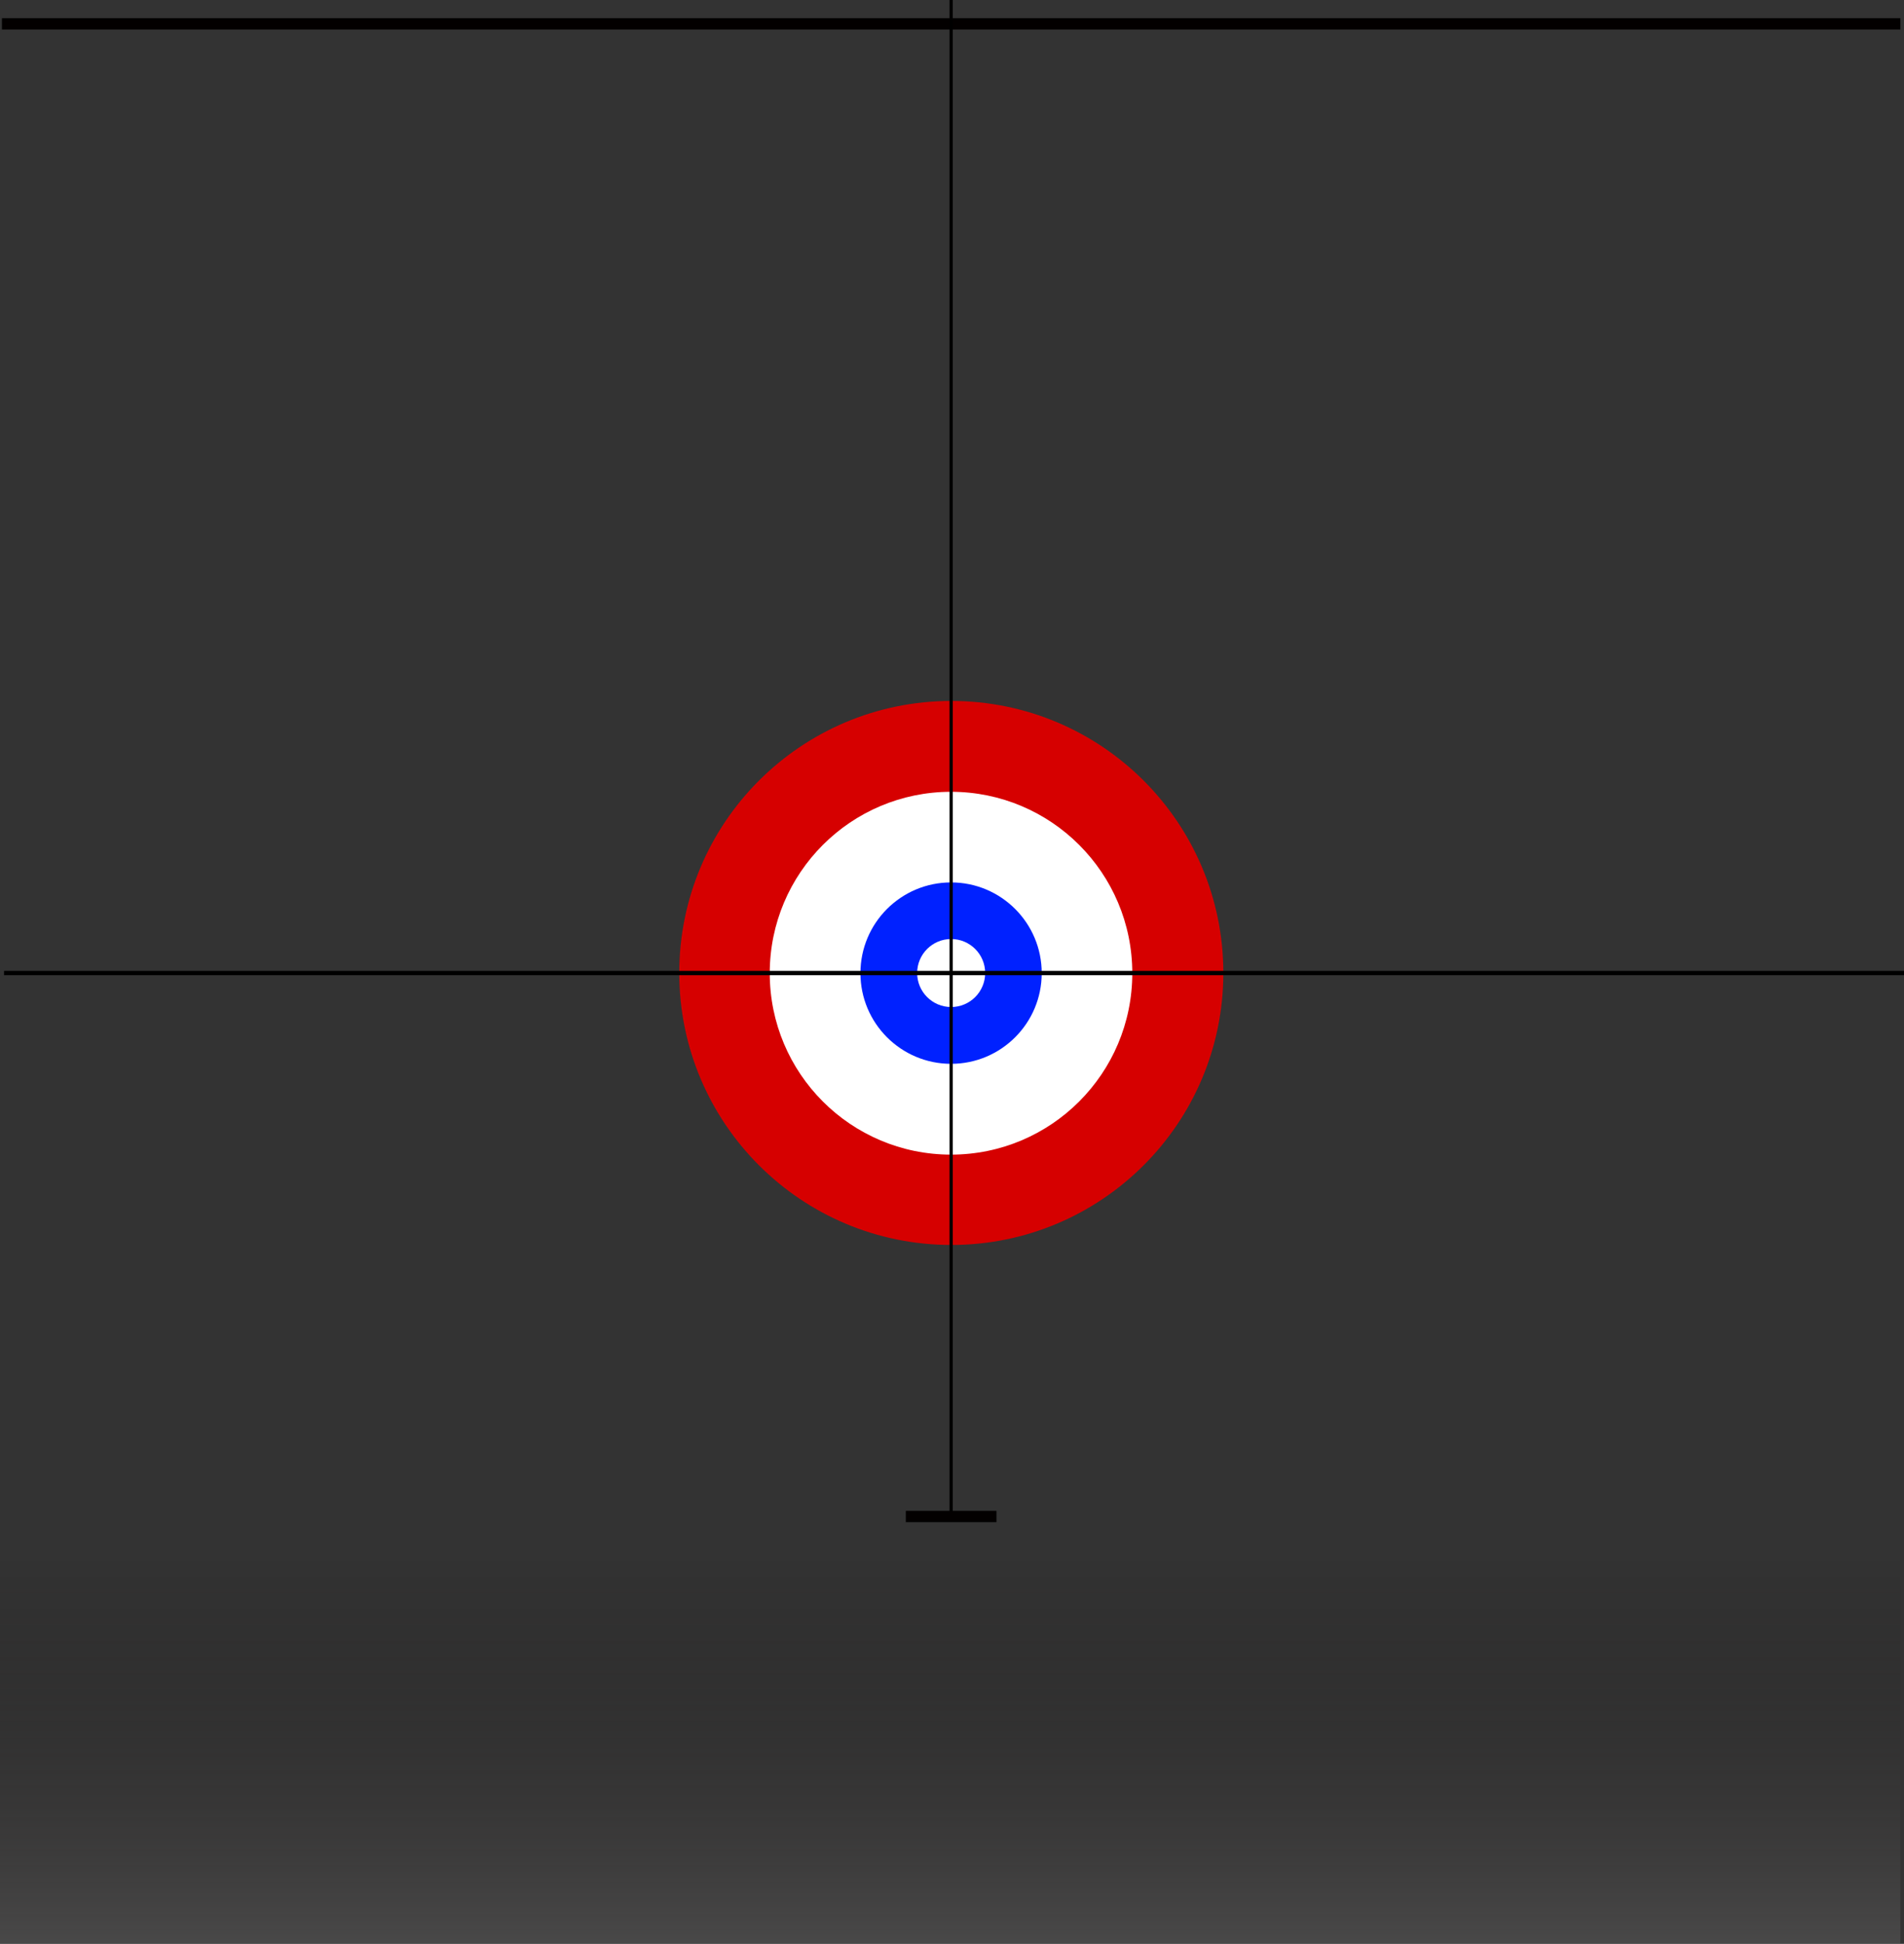 <?xml version="1.0" encoding="UTF-8" standalone="no"?>
<!-- Created with Inkscape (http://www.inkscape.org/) -->

<svg
   xmlns:dc="http://purl.org/dc/elements/1.1/"
   xmlns:cc="http://creativecommons.org/ns#"
   xmlns:rdf="http://www.w3.org/1999/02/22-rdf-syntax-ns#"
   xmlns:svg="http://www.w3.org/2000/svg"
   xmlns="http://www.w3.org/2000/svg"
   xmlns:xlink="http://www.w3.org/1999/xlink"
   xmlns:sodipodi="http://sodipodi.sourceforge.net/DTD/sodipodi-0.dtd"
   xmlns:inkscape="http://www.inkscape.org/namespaces/inkscape"
   width="1680.156"
   height="1714.97"
   id="svg2"
   version="1.1"
   inkscape:version="0.91 r13725"
   sodipodi:docname="draw_area.svg">
  <rect width="100%" height="100%" fill="#333333" stroke="none"/>
  <defs
     id="defs4">
    <linearGradient
       inkscape:collect="always"
       id="linearGradient3873">
      <stop
         style="stop-color:#c8c8c8;stop-opacity:1"
         offset="0"
         id="stop3875" />
      <stop
         style="stop-color:#030000;stop-opacity:0;"
         offset="1"
         id="stop3877" />
    </linearGradient>
    <linearGradient
       inkscape:collect="always"
       xlink:href="#linearGradient3873"
       id="linearGradient3879"
       x1="300"
       y1="1841.381"
       x2="300"
       y2="367.428"
       gradientUnits="userSpaceOnUse"
       gradientTransform="matrix(2.995,0,0,0.49,-599.213,623.665)" />
  </defs>
  <sodipodi:namedview
     id="base"
     pagecolor="#ffffff"
     bordercolor="#666666"
     borderopacity="1.0"
     inkscape:pageopacity="0.0"
     inkscape:pageshadow="2"
     inkscape:zoom="0.62803398"
     inkscape:cx="539.26379"
     inkscape:cy="607.93682"
     inkscape:document-units="px"
     inkscape:current-layer="layer1"
     showgrid="true"
     inkscape:snap-global="true"
     inkscape:window-width="2201"
     inkscape:window-height="1937"
     inkscape:window-x="131"
     inkscape:window-y="77"
     inkscape:window-maximized="0"
     fit-margin-top="0"
     fit-margin-left="0"
     fit-margin-right="0"
     fit-margin-bottom="0">
    <inkscape:grid
       type="xygrid"
       id="grid2985"
       empspacing="5"
       visible="true"
       enabled="true"
       snapvisiblegridlinesonly="true"
       originx="539.322"
       originy="96.502" />
  </sodipodi:namedview>
  <g
     inkscape:label="Layer 1"
     inkscape:groupmode="layer"
     id="layer1"
     transform="translate(539.322,566.106)">
    <rect
       style="fill:url(#linearGradient3879);fill-opacity:1;stroke:none"
       id="rect3871"
       width="1676.949"
       height="377.115"
       x="-539.322"
       y="771.75" />
    <ellipse
       style="fill:#d60000;fill-opacity:1;stroke:none"
       id="path2987"
       transform="matrix(2.248,0,0,2.264,-391.661,-394.392)"
       cx="307.741"
       cy="303.303"
       rx="106.783"
       ry="105.995" />
    <rect
       style="fill:#030000;fill-opacity:1;stroke:none"
       id="rect3757"
       width="1675.254"
       height="10"
       x="-537.627"
       y="-550.087" />
    <ellipse
       style="fill:#ffffff;fill-opacity:1;stroke:none"
       id="path2987-1"
       transform="matrix(1.498,0,0,1.51,-161.107,-165.474)"
       cx="307.741"
       cy="303.303"
       rx="106.783"
       ry="105.995" />
    <ellipse
       style="fill:#0021ff;fill-opacity:1;stroke:none"
       id="path2987-1-7-4"
       transform="matrix(0.749,0,0,0.755,69.446,63.444)"
       cx="307.741"
       cy="303.303"
       rx="106.783"
       ry="105.995" />
    <ellipse
       style="fill:#ffffff;fill-opacity:1;stroke:none"
       id="path2987-1-7-4-0"
       transform="matrix(0.281,0,0,0.283,213.542,206.518)"
       cx="307.741"
       cy="303.303"
       rx="106.783"
       ry="105.995" />
    <path
       style="fill:none;stroke:#000000;stroke-width:2.866;stroke-linecap:butt;stroke-linejoin:miter;stroke-miterlimit:4;stroke-dasharray:none;stroke-opacity:1"
       d="m 300,-566.106 c 0,1334.691 0,1334.691 0,1334.691"
       id="path3759"
       inkscape:connector-curvature="0" />
    <path
       style="fill:none;stroke:#000000;stroke-width:3.818;stroke-linecap:butt;stroke-linejoin:miter;stroke-miterlimit:4;stroke-dasharray:none;stroke-opacity:1"
       d="m -535.749,292.362 c 1676.583,0 1676.583,0 1676.583,0"
       id="path3761"
       inkscape:connector-curvature="0" />
    <rect
       style="fill:#030000;fill-opacity:1;stroke:none"
       id="rect3757-4"
       width="80"
       height="10"
       x="260"
       y="766.852" />
  </g>
</svg>
